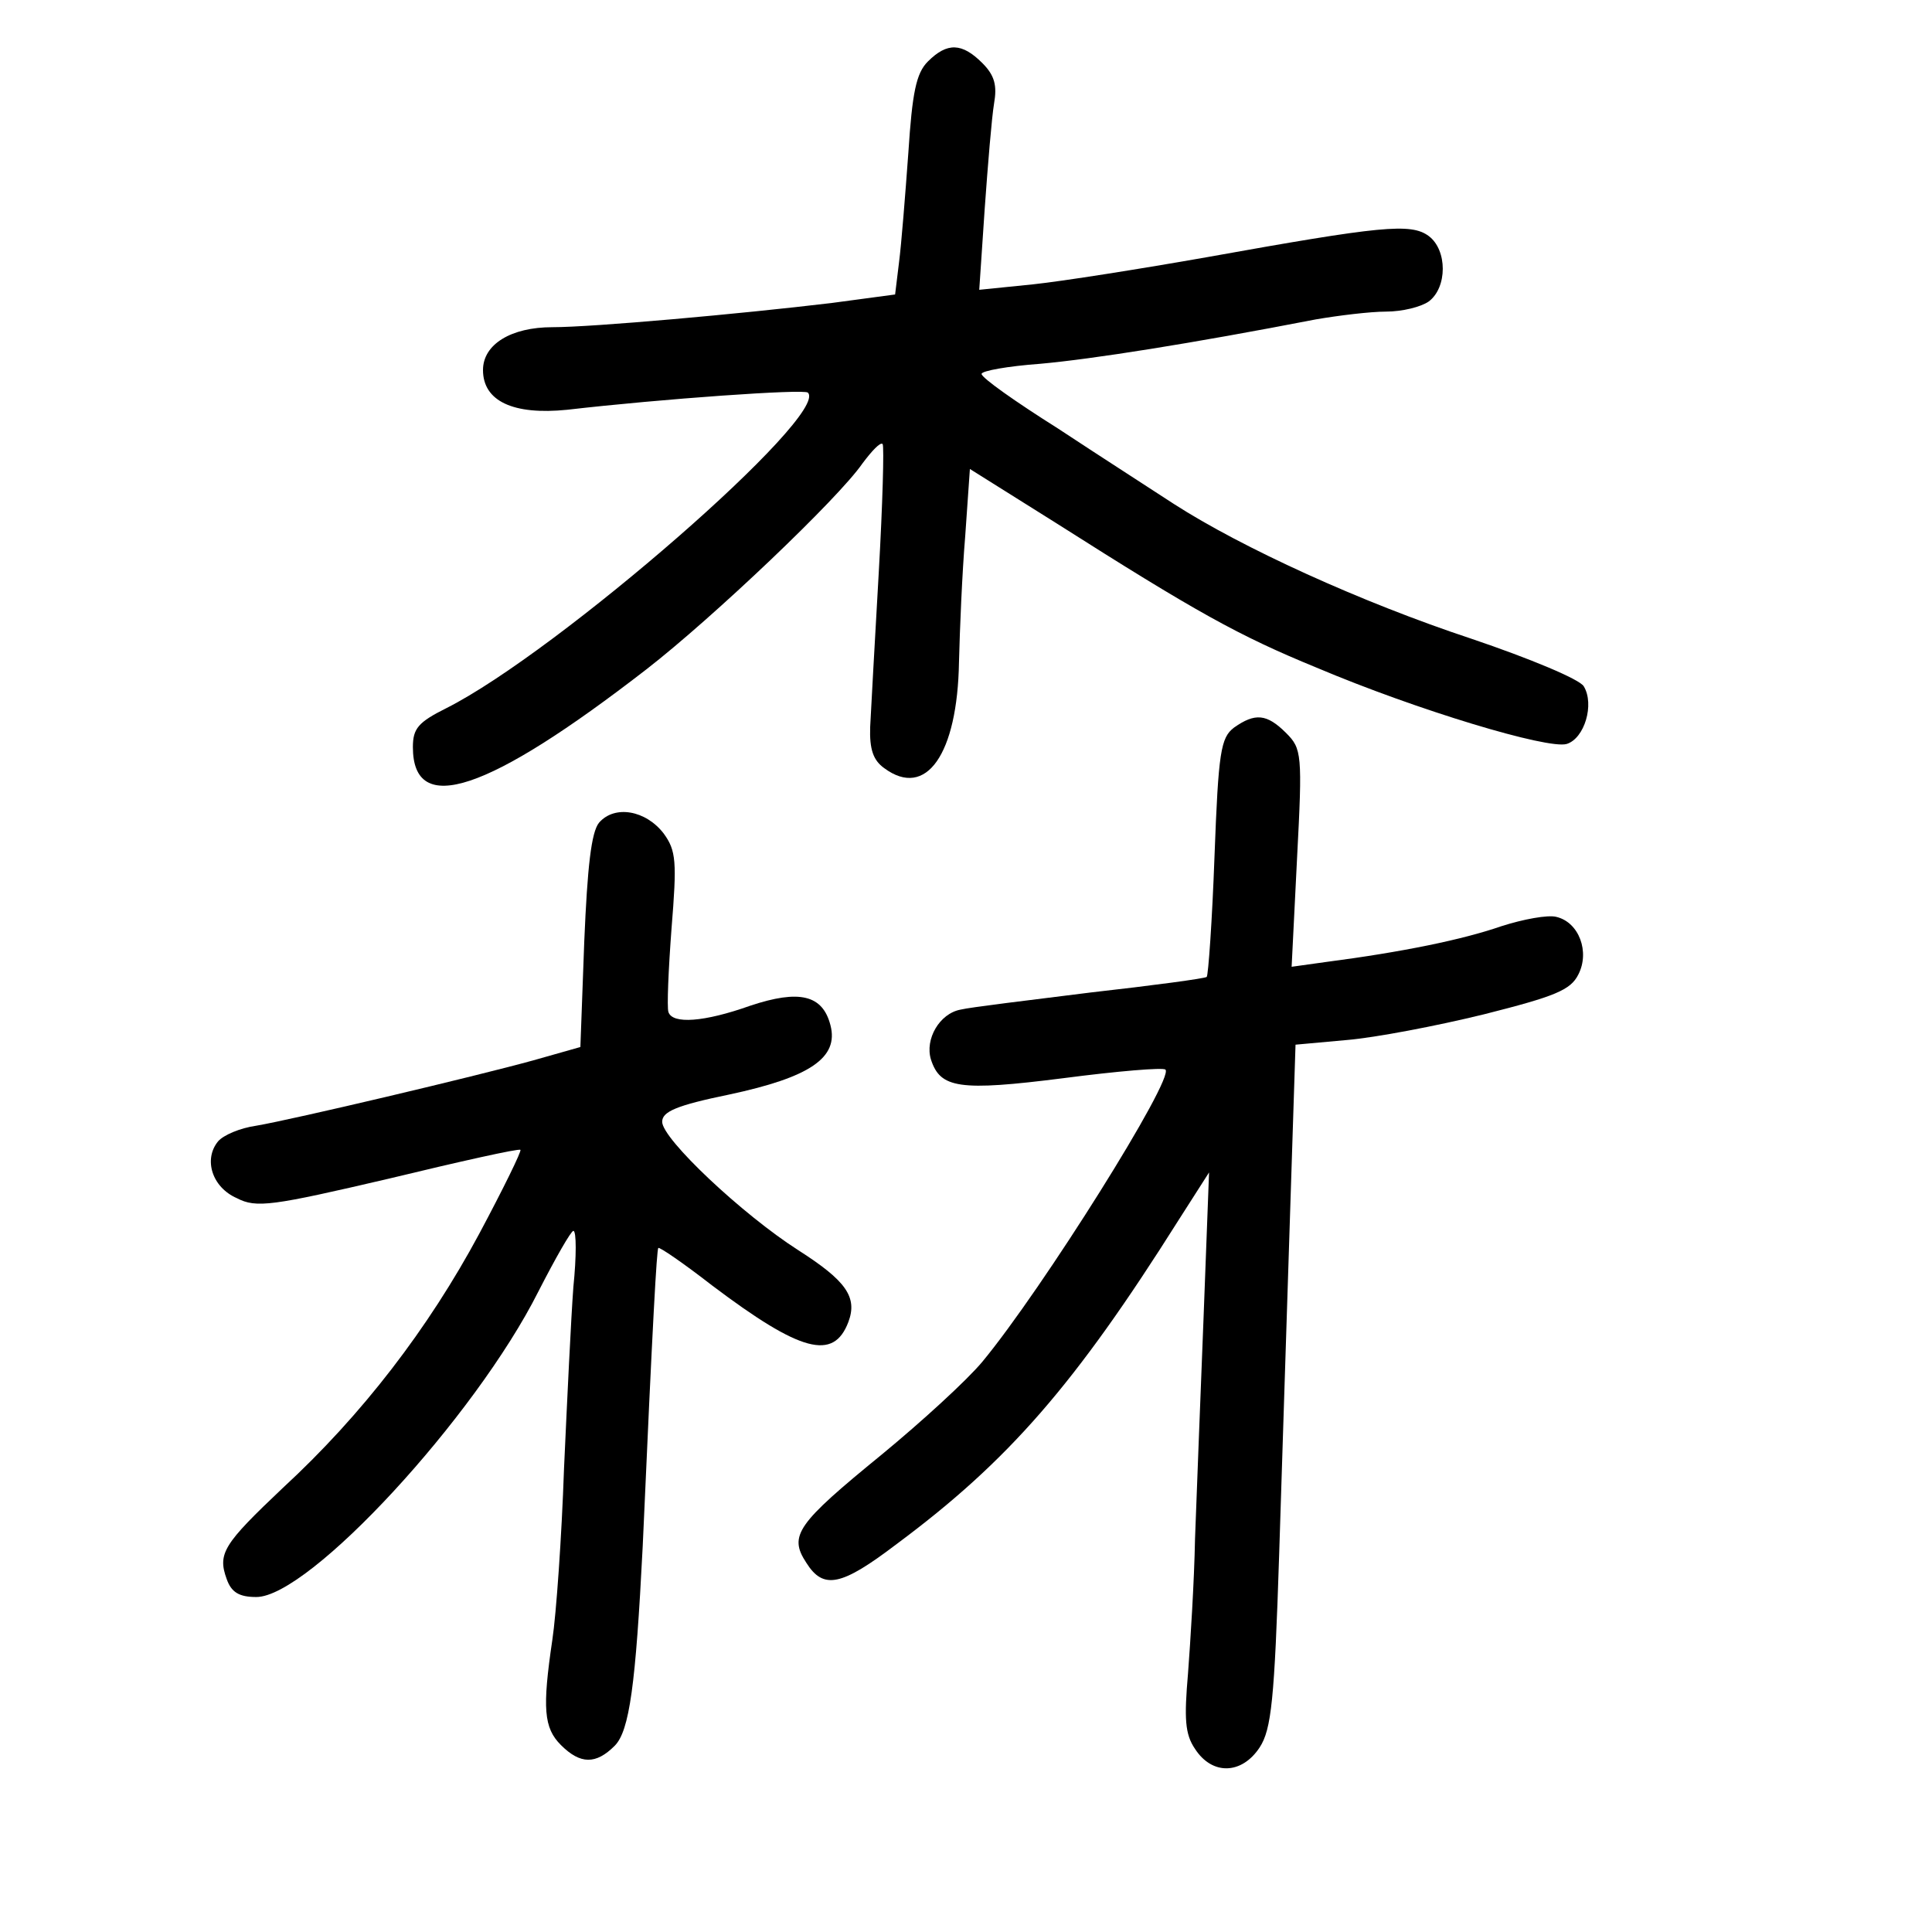 <?xml version="1.0" standalone="no"?>
<!DOCTYPE svg PUBLIC "-//W3C//DTD SVG 20010904//EN"
 "http://www.w3.org/TR/2001/REC-SVG-20010904/DTD/svg10.dtd">
<svg version="1.0" xmlns="http://www.w3.org/2000/svg"
 width="248pt" height="248pt" viewBox="0 0 248 248"
 preserveAspectRatio="xMidYMid meet">
<g transform="translate(0,248) scale(0.1,-0.1)"
fill="#000000" stroke="none">
<path d="M1191 2401 c-15 -15 -20 -40 -25 -117 -4 -55 -9 -118 -12 -141 l-5
-41 -82 -11 c-117 -14 -306 -31 -358 -31 -53 0 -89 -22 -89 -55 0 -40 39 -58
108 -51 121 14 305 27 309 22 29 -28 -321 -333 -464 -405 -36 -18 -43 -26 -43
-50 0 -90 96 -58 300 100 85 66 246 219 277 264 12 16 23 28 26 25 2 -3 0 -77
-5 -165 -5 -88 -10 -177 -11 -198 -1 -29 4 -43 18 -53 54 -40 94 18 96 136 1
41 4 114 8 162 l6 86 110 -69 c181 -115 235 -145 335 -186 130 -55 297 -105
321 -98 23 7 36 51 22 74 -5 9 -70 36 -144 61 -142 47 -295 117 -382 173 -29
19 -96 62 -149 97 -54 34 -98 65 -98 70 0 4 34 10 75 13 67 6 194 26 354 57
29 5 70 10 90 10 21 0 45 6 55 13 24 18 24 66 0 84 -23 17 -61 13 -284 -27
-85 -15 -186 -31 -224 -35 l-69 -7 7 104 c4 56 9 117 12 135 4 23 1 36 -15 52
-26 26 -45 27 -70 2z"/>
<path d="M1584 1546 c-17 -13 -20 -31 -25 -165 -3 -83 -8 -153 -10 -155 -2 -2
-69 -11 -149 -20 -80 -10 -155 -19 -167 -22 -27 -5 -46 -38 -38 -64 12 -37 36
-41 170 -24 69 9 128 14 131 11 12 -11 -158 -282 -235 -375 -20 -24 -78 -77
-129 -119 -109 -89 -120 -104 -97 -139 22 -35 45 -30 116 24 144 107 229 205
362 416 l39 61 -7 -185 c-4 -102 -9 -230 -11 -285 -1 -55 -6 -133 -9 -173 -5
-58 -4 -78 9 -97 22 -34 60 -33 83 2 15 23 19 61 25 248 4 121 10 318 14 437
l7 217 66 6 c36 3 115 18 176 33 91 23 111 31 121 51 15 29 1 67 -28 74 -11 3
-43 -3 -71 -12 -49 -17 -126 -33 -226 -46 l-43 -6 7 140 c7 133 6 140 -14 160
-25 25 -40 26 -67 7z"/>
<path d="M769 1424 c-10 -12 -15 -57 -19 -152 l-5 -136 -60 -17 c-76 -21 -309
-76 -356 -84 -21 -3 -42 -12 -49 -20 -19 -23 -8 -59 24 -73 25 -13 45 -10 195
25 91 22 167 39 169 37 2 -1 -22 -50 -53 -108 -65 -121 -150 -232 -252 -326
-76 -72 -84 -84 -72 -117 6 -17 16 -23 38 -23 68 0 281 231 362 392 22 43 42
78 45 78 4 0 4 -33 0 -72 -3 -40 -8 -145 -12 -233 -3 -88 -10 -187 -15 -220
-13 -88 -11 -113 11 -135 25 -25 45 -25 69 -1 19 19 27 78 36 256 13 294 18
380 20 383 1 2 33 -20 69 -48 114 -86 156 -97 175 -47 12 32 -3 53 -64 92 -72
46 -175 143 -175 165 0 13 18 21 86 35 103 22 141 47 130 89 -10 39 -40 46
-103 25 -59 -21 -100 -24 -105 -8 -2 6 0 54 4 107 7 86 6 100 -10 122 -23 30
-63 37 -83 14z"/>
</g>
</svg>
